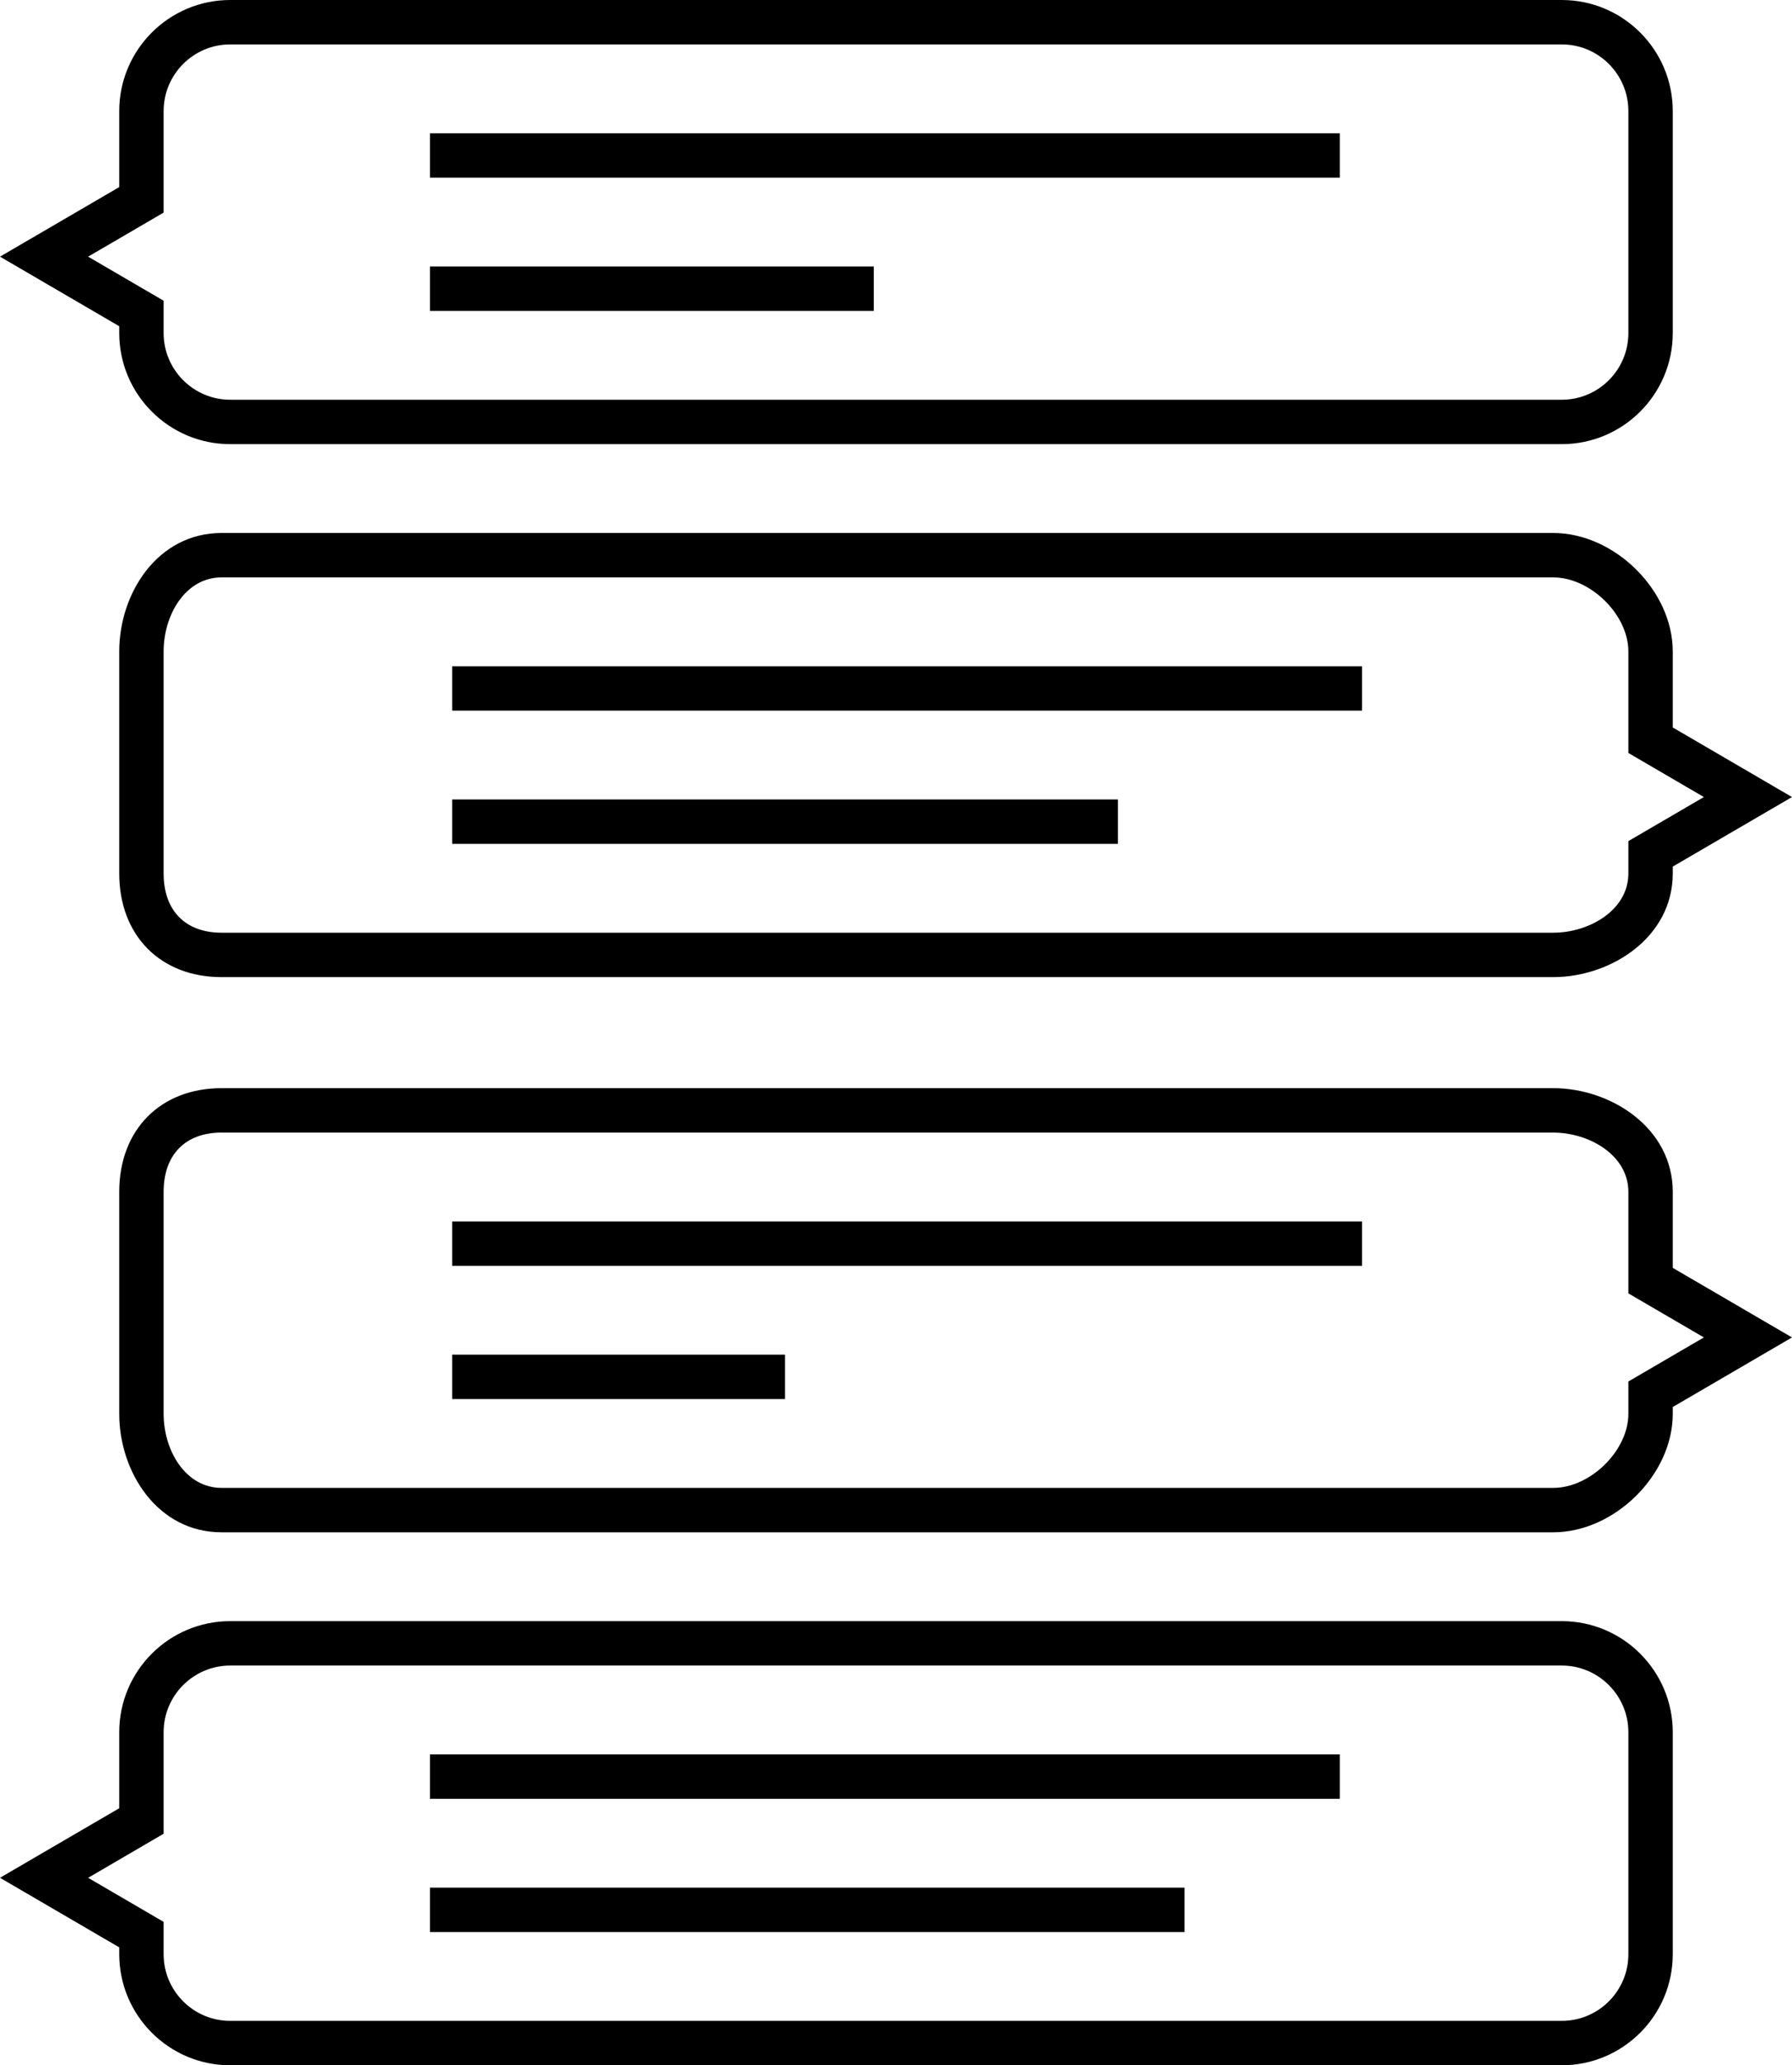 <svg xmlns="http://www.w3.org/2000/svg" xmlns:xlink="http://www.w3.org/1999/xlink" width="80.746" height="93" viewBox="0 0 80.746 93"><defs><path id="a" d="M0 0h80.746v93H0z"/></defs><clipPath id="b"><use xlink:href="#a" overflow="visible"/></clipPath><path clip-path="url(#b)" d="M70.373 20h-60c-2.757 0-5-2.243-5-5v-.31L0 11.557l5.373-3.132V5c0-2.757 2.243-5 5-5h60c2.757 0 5 2.243 5 5v10c0 2.757-2.243 5-5 5M3.971 11.558l3.402 1.984V15c0 1.654 1.346 3 3 3h60c1.654 0 3-1.346 3-3V5c0-1.654-1.346-3-3-3h-60c-1.654 0-3 1.346-3 3v4.573l-3.402 1.985z"/><path clip-path="url(#b)" d="M19.373 6h41v2h-41zM70.373 93h-60c-2.757 0-5-2.243-5-5v-.31L0 84.557l5.373-3.132V78c0-2.757 2.243-5 5-5h60c2.757 0 5 2.243 5 5v10c0 2.757-2.243 5-5 5M3.971 84.558l3.402 1.984V88c0 1.654 1.346 3 3 3h60c1.654 0 3-1.346 3-3V78c0-1.654-1.346-3-3-3h-60c-1.654 0-3 1.346-3 3v4.573l-3.402 1.985z"/><path clip-path="url(#b)" d="M19.373 79h41v2h-41zM69.986 44h-60c-2.759 0-4.613-1.876-4.613-4.667v-10C5.373 26.712 7.099 24 9.986 24h60c2.769 0 5.387 2.592 5.387 5.333v3.425l5.373 3.133-5.373 3.132v.31c0 2.883-2.796 4.667-5.387 4.667m-60-18c-1.635 0-2.613 1.694-2.613 3.333v10c0 1.67.977 2.667 2.613 2.667h60c1.629 0 3.387-1.02 3.387-2.667v-1.458l3.402-1.984-3.402-1.985v-4.573c0-1.651-1.709-3.333-3.387-3.333h-60z"/><path clip-path="url(#b)" d="M20.373 30h41v2h-41zM69.986 69h-60c-2.887 0-4.613-2.712-4.613-5.333v-10C5.373 50.876 7.227 49 9.986 49h60c2.591 0 5.387 1.784 5.387 4.667v3.425l5.373 3.133-5.373 3.133v.31c0 2.74-2.618 5.332-5.387 5.332m-60-18c-1.636 0-2.613.997-2.613 2.667v10c0 1.639.978 3.333 2.613 3.333h60c1.678 0 3.387-1.682 3.387-3.333v-1.458l3.402-1.984-3.402-1.984v-4.573c0-1.647-1.758-2.667-3.387-2.667h-60z"/><path clip-path="url(#b)" d="M20.373 55h41v2h-41zM19.373 12h20v2h-20zM19.373 85h34v2h-34zM20.373 36h30v2h-30zM20.373 61h15v2h-15z"/></svg>